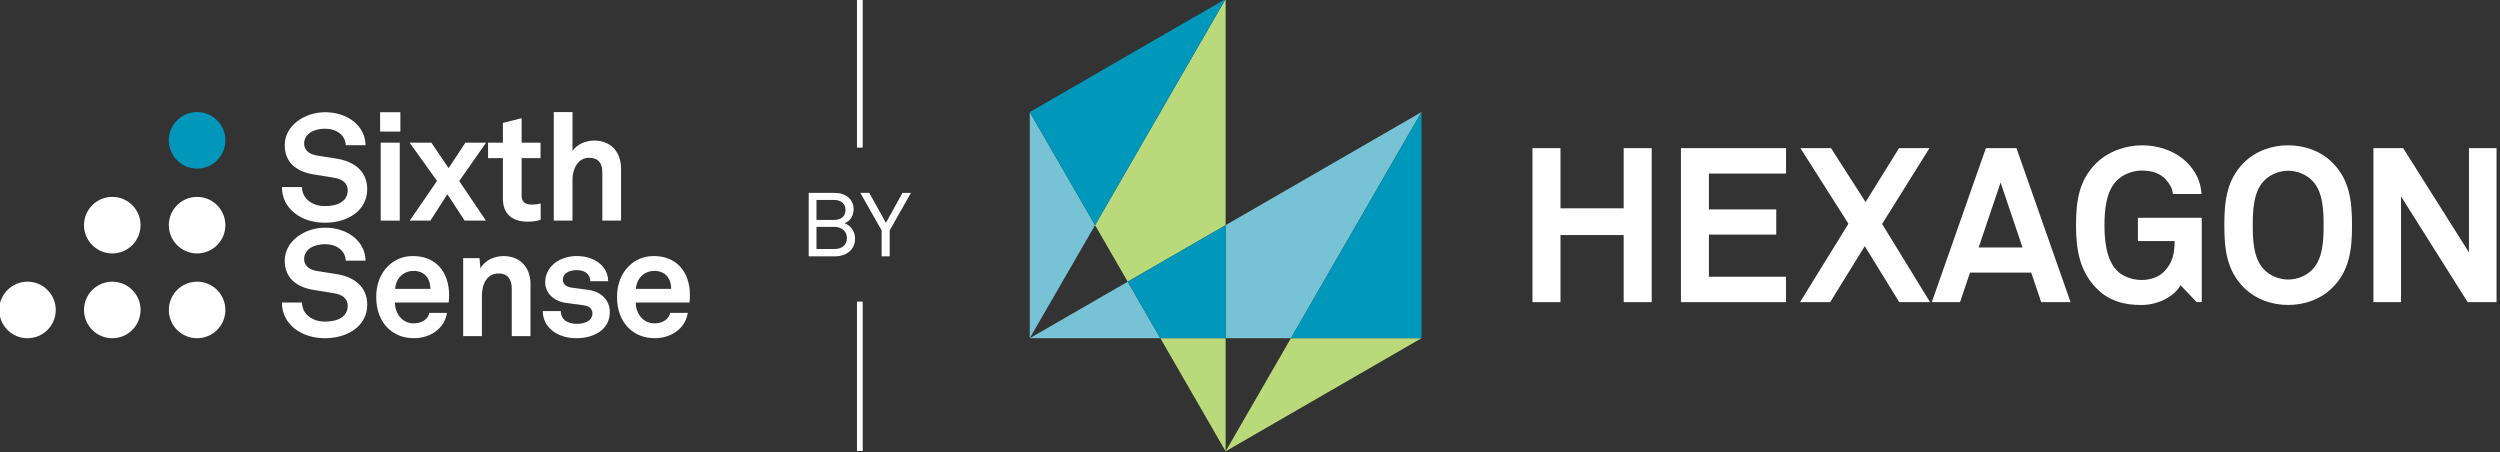 <svg width="442" height="80" viewBox="0 0 442 80" fill="none" xmlns="http://www.w3.org/2000/svg">
<rect x="0" y="0" width="442" height="80" fill="#333333" stroke="none"/>
<path d="M49.839 33.069H53.392C53.419 35.112 55.141 36.436 57.473 36.436C59.806 36.436 61.478 35.537 61.478 33.625C61.478 32.273 60.366 31.636 59.064 31.424L55.457 30.841C52.357 30.339 50.341 28.694 50.341 25.643C50.341 22.249 53.785 19.84 57.5 19.84C61.396 19.84 64.578 22.199 64.633 25.67H61.134C61.053 23.867 59.489 22.755 57.451 22.755C55.543 22.755 53.767 23.632 53.767 25.408C53.767 26.547 54.694 27.288 56.045 27.501L59.543 28.056C62.617 28.536 64.926 30.285 64.926 33.44C64.926 37.178 61.559 39.379 57.423 39.379C53.288 39.379 49.844 36.938 49.844 33.069H49.839Z" fill="white"/>
<path d="M70.784 19.84V23.261H67.204V19.84H70.784ZM70.675 25.223V39.008H67.308V25.223H70.675Z" fill="white"/>
<path d="M72.425 25.223H76.266L79.313 29.729L82.282 25.223H85.939L81.193 32.007L85.912 39.004H82.147L79.096 34.339L76.099 39.004H72.443L77.265 31.98L72.415 25.218L72.425 25.223Z" fill="white"/>
<path d="M88.913 35.135V27.953H86.287V25.223H88.913V21.724L92.226 20.902V25.223H95.566V27.953H92.226V34.66C92.226 35.722 92.917 36.17 93.975 36.17C94.666 36.17 95.168 36.088 95.593 35.984V38.845C94.879 39.112 94.083 39.189 93.288 39.189C90.504 39.189 88.913 37.783 88.913 35.135Z" fill="white"/>
<path d="M101.216 19.812V26.678C102.011 25.485 103.629 24.848 105.058 24.848C108.081 24.848 109.803 26.967 109.803 29.806V39.004H106.49V30.416C106.49 28.825 105.776 27.898 104.131 27.898C102.142 27.898 101.216 29.941 101.216 31.691V39.008H97.903V19.817H101.216V19.812Z" fill="white"/>
<path d="M49.839 53.489H53.392C53.419 55.532 55.141 56.856 57.473 56.856C59.806 56.856 61.478 55.957 61.478 54.045C61.478 52.694 60.366 52.056 59.064 51.844L55.457 51.261C52.357 50.759 50.341 49.114 50.341 46.063C50.341 42.669 53.785 40.255 57.5 40.255C61.396 40.255 64.578 42.615 64.633 46.086H61.134C61.053 44.282 59.489 43.171 57.451 43.171C55.543 43.171 53.767 44.047 53.767 45.824C53.767 46.963 54.694 47.704 56.045 47.916L59.543 48.472C62.617 48.951 64.926 50.701 64.926 53.855C64.926 57.593 61.559 59.794 57.423 59.794C53.288 59.794 49.844 57.354 49.844 53.485L49.839 53.489Z" fill="white"/>
<path d="M68.66 58.099C67.254 56.775 66.513 54.786 66.513 52.531C66.513 50.276 67.254 48.341 68.632 47.017C69.695 45.982 71.123 45.268 73.035 45.268C77.012 45.268 79.399 48.052 79.399 52.16C79.399 52.689 79.371 53.168 79.317 53.485H69.826C69.826 55.365 71.046 57.168 73.139 57.168C74.648 57.168 75.683 56.4 75.923 55.311H79.023C78.626 58.014 76.162 59.79 73.193 59.79C71.231 59.79 69.772 59.126 68.66 58.095V58.099ZM76.086 51.076C76.086 49.033 74.892 47.894 73.116 47.894C71.34 47.894 69.988 49.191 69.857 51.076H76.086Z" fill="white"/>
<path d="M81.889 45.643H84.777L84.936 47.447C85.758 45.964 87.453 45.273 89.044 45.273C91.986 45.273 93.79 47.315 93.79 50.203V59.428H90.477V50.972C90.477 49.354 89.708 48.346 88.172 48.346C86.106 48.346 85.202 50.176 85.202 52.323V59.428H81.889V45.643Z" fill="white"/>
<path d="M95.968 54.999H99.15C99.15 56.536 100.371 57.254 102.011 57.254C103.39 57.254 104.741 56.725 104.741 55.424C104.741 54.682 104.24 54.127 103.308 53.991L99.996 53.539C97.718 53.223 96.389 51.632 96.389 49.932C96.389 47.121 98.906 45.268 102.007 45.268C105.107 45.268 107.521 47.071 107.521 49.72H104.366C104.366 48.445 103.358 47.758 102.007 47.758C100.574 47.758 99.516 48.341 99.516 49.453C99.516 50.434 100.366 50.75 101.107 50.859L104.05 51.257C106.224 51.55 107.815 53.006 107.815 55.18C107.815 58.253 105.058 59.794 101.903 59.794C98.563 59.794 95.964 57.914 95.964 54.994L95.968 54.999Z" fill="white"/>
<path d="M111.236 58.099C109.83 56.775 109.089 54.786 109.089 52.531C109.089 50.276 109.83 48.341 111.209 47.017C112.271 45.982 113.699 45.268 115.611 45.268C119.588 45.268 121.975 48.052 121.975 52.16C121.975 52.689 121.948 53.168 121.893 53.485H112.402C112.402 55.365 113.622 57.168 115.715 57.168C117.224 57.168 118.259 56.4 118.499 55.311H121.6C121.202 58.014 118.739 59.79 115.769 59.79C113.808 59.79 112.348 59.126 111.236 58.095V58.099ZM118.657 51.076C118.657 49.033 117.464 47.894 115.688 47.894C113.911 47.894 112.56 49.191 112.429 51.076H118.657Z" fill="white"/>
<path d="M34.847 19.812C37.609 19.812 39.846 22.05 39.846 24.811C39.846 27.573 37.609 29.81 34.847 29.81C32.086 29.81 29.849 27.573 29.849 24.811C29.849 22.05 32.086 19.812 34.847 19.812Z" fill="#0097BA"/>
<path d="M34.847 34.809C37.609 34.809 39.846 37.046 39.846 39.808C39.846 42.569 37.609 44.807 34.847 44.807C32.086 44.807 29.849 42.569 29.849 39.808C29.849 37.046 32.086 34.809 34.847 34.809Z" fill="white"/>
<path d="M19.851 34.809C22.613 34.809 24.85 37.046 24.85 39.808C24.85 42.569 22.613 44.807 19.851 44.807C17.089 44.807 14.852 42.569 14.852 39.808C14.852 37.046 17.089 34.809 19.851 34.809Z" fill="white"/>
<path d="M19.851 49.801C22.613 49.801 24.85 52.039 24.85 54.8C24.85 57.562 22.613 59.799 19.851 59.799C17.089 59.799 14.852 57.562 14.852 54.8C14.852 52.039 17.089 49.801 19.851 49.801Z" fill="white"/>
<path d="M4.859 49.801C7.62 49.801 9.858 52.039 9.858 54.8C9.858 57.562 7.62 59.799 4.859 59.799C2.097 59.799 -0.14 57.562 -0.14 54.8C-0.14 52.039 2.097 49.801 4.859 49.801Z" fill="white"/>
<path d="M34.847 49.801C37.609 49.801 39.846 52.039 39.846 54.8C39.846 57.562 37.609 59.799 34.847 59.799C32.086 59.799 29.849 57.562 29.849 54.8C29.849 52.039 32.086 49.801 34.847 49.801Z" fill="white"/>
<path d="M152.019 26.097V-0.117" stroke="white" stroke-width="1.017" stroke-miterlimit="10"/>
<path d="M142.975 34.097H147.567C149.497 34.097 150.925 35.223 150.925 36.994C150.925 38.07 150.356 39.101 149.312 39.48C150.469 39.86 151.178 40.999 151.178 42.188C151.178 44.104 149.673 45.324 147.585 45.324H142.98V34.097H142.975ZM147.472 38.879C148.643 38.879 149.484 38.323 149.484 37.107C149.484 35.892 148.566 35.349 147.459 35.349H144.354V38.879H147.472ZM147.504 44.023C148.738 44.023 149.737 43.422 149.737 42.088C149.737 40.836 148.756 40.108 147.504 40.108H144.354V44.018H147.504V44.023Z" fill="white"/>
<path d="M152.101 34.097H153.683L156.629 39.403L159.558 34.097H161.063L157.294 40.732V45.324H155.87V40.732L152.101 34.097Z" fill="white"/>
<path d="M152.019 79.729V53.325" stroke="white" stroke-width="1.017" stroke-miterlimit="10"/>
<path d="M182.063 59.797H205.15L199.379 49.803L182.063 59.797Z" fill="#77C2D4"/>
<path d="M228.233 59.797L251.315 19.815L216.689 39.806V59.797H228.233Z" fill="#77C2D4"/>
<path d="M216.689 79.792L251.32 59.797H228.233L216.689 79.792Z" fill="#BAD97A"/>
<path d="M199.379 49.803L216.689 39.806V-0.181L193.607 39.806L199.379 49.803Z" fill="#BAD97A"/>
<path d="M205.15 59.797L216.689 79.792V59.797H205.15Z" fill="#BAD97A"/>
<path d="M182.063 19.81V59.797L193.607 39.806L182.063 19.81Z" fill="#77C2D4"/>
<path d="M251.315 19.815L228.233 59.797H251.32V19.815H251.315Z" fill="#0098BA"/>
<path d="M216.69 39.806L199.379 49.803L205.151 59.797H216.69V39.806Z" fill="#0098BA"/>
<path d="M216.689 -0.181L182.063 19.81L193.607 39.806L216.689 -0.181Z" fill="#0098BA"/>
<path d="M287.067 53.419V41.555H275.894V53.419H270.94V26.192H275.894V36.832H287.067V26.192H292.021V53.419H287.067Z" fill="white"/>
<path d="M297.191 53.419V26.192H315.772V30.685H302.136V37.026H314.041V41.478H302.136V48.927H315.767V53.419H297.187H297.191Z" fill="white"/>
<path d="M335.786 53.419L329.689 43.516L323.578 53.419H318.245L326.801 39.557L318.317 26.192H323.727L329.833 35.724L335.75 26.192H341.128L332.758 39.598L341.237 53.419H335.786Z" fill="white"/>
<path d="M360.889 53.419L359.121 48.199H348.296L346.534 53.419H341.544L351.103 26.192H356.513L366.073 53.419H360.893H360.889ZM353.707 32.262L349.829 43.747H357.58L353.702 32.262H353.707Z" fill="white"/>
<path d="M388.382 53.419L385.512 50.423C384.703 52 382.095 53.885 378.674 53.921C375.533 53.962 372.721 53.153 370.57 50.884C367.736 47.928 367.04 44.28 367.04 39.828C367.04 35.376 367.619 31.842 370.575 28.886C372.649 26.811 375.759 25.695 378.674 25.695C382.019 25.695 384.893 26.929 386.737 28.809C388.084 30.188 389.078 31.919 389.232 34.301H384.161C384.084 33.221 383.555 32.497 382.972 31.801C382.014 30.685 380.518 30.152 378.638 30.152C377.06 30.152 375.248 30.843 374.177 31.991C372.301 33.948 372.071 37.334 372.071 39.824C372.071 42.314 372.337 45.813 374.217 47.774C375.298 48.922 377.06 49.501 378.638 49.501C380.401 49.501 381.784 48.886 382.706 47.923C384.156 46.387 384.468 44.701 384.468 42.622H377.978V38.509H389.268V53.41H388.378L388.382 53.419Z" fill="white"/>
<path d="M412.382 50.843C410.308 52.918 407.469 53.916 404.55 53.916C401.63 53.916 398.796 52.918 396.717 50.843C393.761 47.883 393.259 44.276 393.259 39.824C393.259 35.372 393.756 31.72 396.717 28.764C398.791 26.689 401.639 25.69 404.55 25.69C407.46 25.69 410.308 26.694 412.382 28.764C415.338 31.72 415.84 35.367 415.84 39.824C415.84 44.28 415.338 47.887 412.382 50.843ZM408.857 31.991C407.781 30.843 406.123 30.188 404.55 30.188C402.977 30.188 401.323 30.843 400.251 31.991C398.376 33.948 398.29 37.333 398.29 39.824C398.29 42.314 398.376 45.659 400.251 47.62C401.323 48.777 402.981 49.424 404.55 49.424C406.118 49.424 407.781 48.773 408.857 47.62C410.733 45.663 410.814 42.319 410.814 39.824C410.814 37.329 410.733 33.948 408.857 31.991Z" fill="white"/>
<path d="M436.287 53.419L424.5 34.721V53.419H419.623V26.192H424.88L436.513 44.624V26.192H441.39V53.419H436.287Z" fill="white"/>
</svg>
